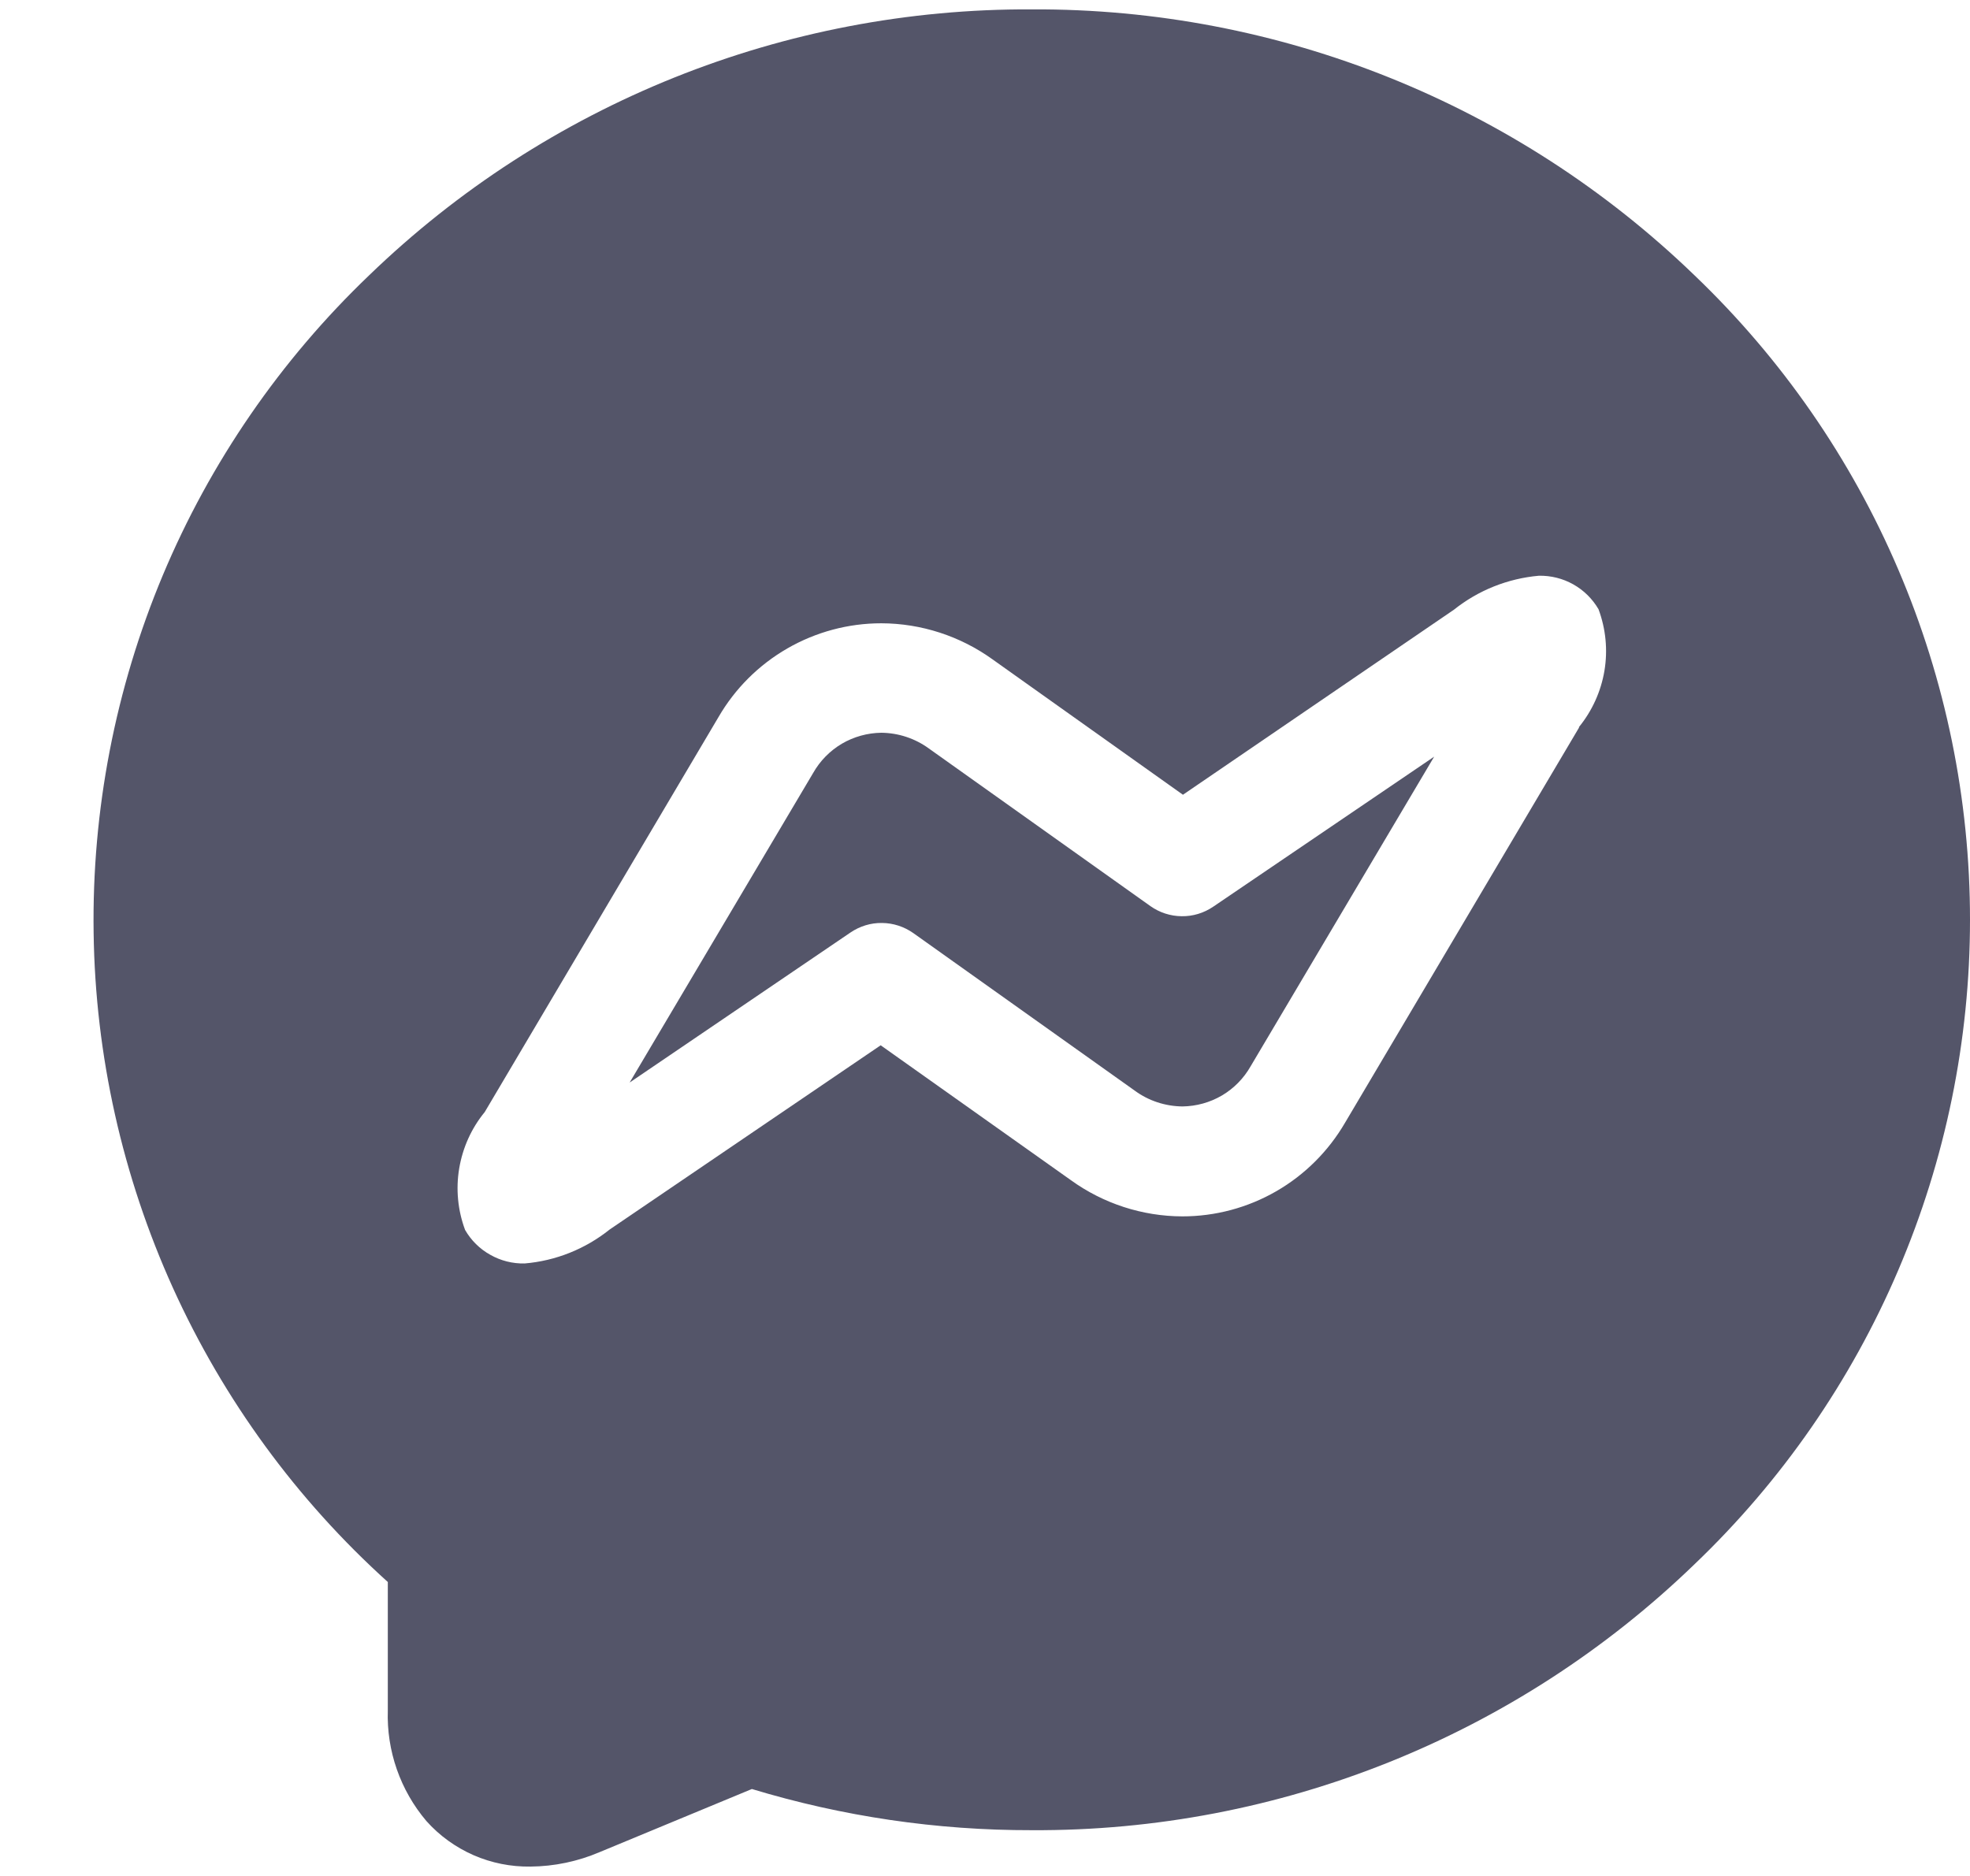 <svg width="21" height="20" viewBox="0 0 21 20" fill="none" xmlns="http://www.w3.org/2000/svg">
<path d="M12.263 9.66L9.902 7.98C9.754 7.872 9.577 7.814 9.395 7.812C9.247 7.814 9.102 7.854 8.974 7.929C8.846 8.005 8.741 8.112 8.668 8.241L6.712 11.541L9.067 9.941C9.166 9.874 9.283 9.838 9.402 9.84C9.522 9.841 9.638 9.879 9.736 9.948L12.097 11.628C12.244 11.736 12.422 11.794 12.605 11.796C12.753 11.794 12.898 11.754 13.026 11.679C13.153 11.604 13.259 11.496 13.332 11.367L15.288 8.067L12.932 9.667C12.833 9.734 12.716 9.77 12.596 9.768C12.477 9.767 12.36 9.729 12.263 9.66Z" fill="#545569"/>
<path d="M18.064 2.936C16.169 1.105 13.634 0.087 10.999 0.1C8.364 0.087 5.828 1.105 3.934 2.936C2.989 3.84 2.24 4.929 1.735 6.134C1.23 7.34 0.979 8.637 0.998 9.945C1.016 11.252 1.305 12.541 1.844 13.732C2.384 14.923 3.163 15.99 4.134 16.866V18.235C4.12 18.666 4.267 19.086 4.545 19.414C4.684 19.57 4.856 19.694 5.047 19.778C5.239 19.862 5.446 19.903 5.655 19.9C5.909 19.898 6.16 19.845 6.394 19.745L8.015 19.073C8.982 19.366 9.988 19.514 10.999 19.512C13.634 19.526 16.169 18.508 18.064 16.676C18.992 15.789 19.731 14.723 20.235 13.542C20.74 12.361 21 11.09 21 9.806C21 8.522 20.74 7.251 20.235 6.071C19.731 4.89 18.992 3.824 18.064 2.936ZM16.833 7.756L14.339 11.968C14.162 12.272 13.909 12.525 13.605 12.7C13.3 12.876 12.955 12.968 12.604 12.968C12.178 12.967 11.762 12.832 11.417 12.583L9.388 11.144L6.499 13.108C6.239 13.316 5.924 13.442 5.593 13.47C5.465 13.473 5.338 13.441 5.227 13.378C5.115 13.316 5.022 13.224 4.958 13.113C4.88 12.904 4.858 12.677 4.895 12.457C4.932 12.236 5.025 12.029 5.167 11.856L7.659 7.645C7.835 7.341 8.088 7.089 8.393 6.913C8.697 6.738 9.042 6.645 9.394 6.645C9.82 6.646 10.235 6.781 10.581 7.03L12.61 8.473L15.499 6.5C15.758 6.293 16.074 6.167 16.405 6.138C16.533 6.136 16.659 6.167 16.771 6.23C16.883 6.293 16.975 6.384 17.04 6.495C17.118 6.705 17.14 6.931 17.103 7.152C17.066 7.372 16.972 7.579 16.831 7.752L16.833 7.756Z" fill="#545569"/>
</svg>
